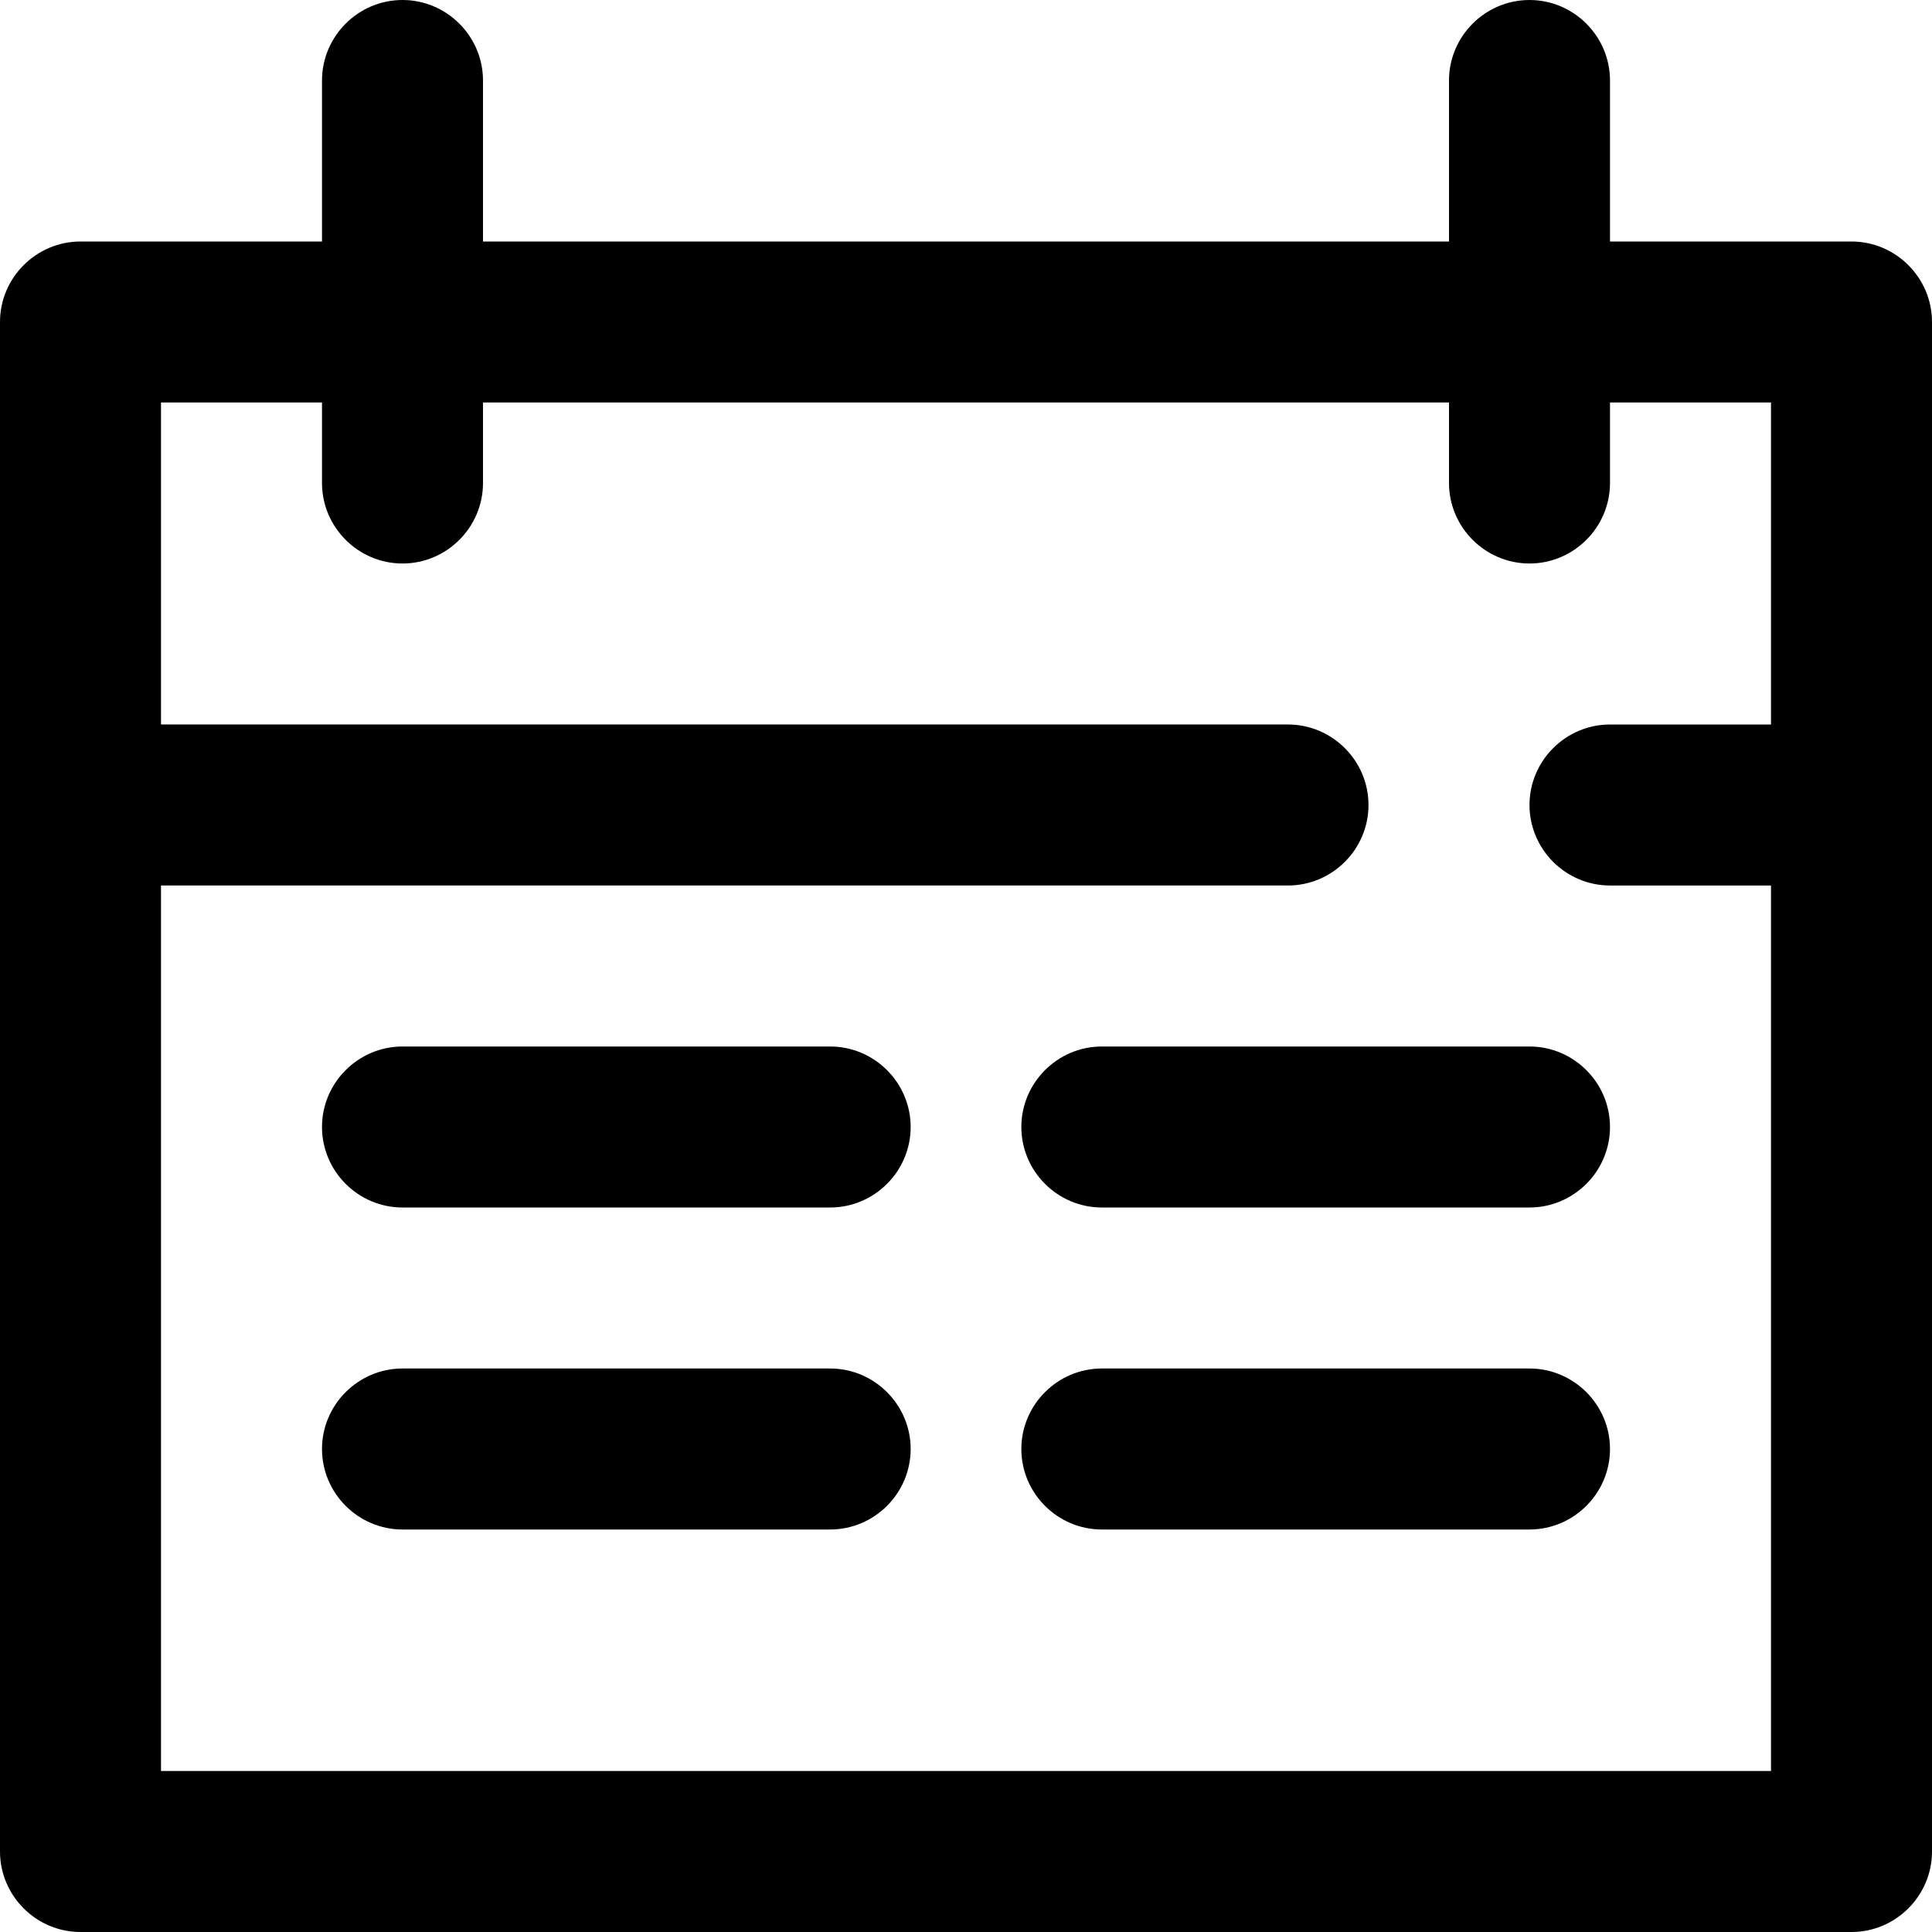 <?xml version="1.0" encoding="utf-8"?>
<!-- Generator: Adobe Illustrator 22.0.0, SVG Export Plug-In . SVG Version: 6.00 Build 0)  -->
<svg version="1.1" id="Layer_1" xmlns="http://www.w3.org/2000/svg" xmlns:xlink="http://www.w3.org/1999/xlink" x="0px" y="0px"
	 viewBox="0 0 384 384" style="enable-background:new 0 0 384 384;" xml:space="preserve">
<path d="M368,48h-48V16c0-8.8-7.2-16-16-16s-16,7.2-16,16v32H96V16c0-8.8-7.2-16-16-16S64,7.2,64,16v32H16C7.2,48,0,55.2,0,64v304
	c0,8.8,7.2,16,16,16h352c8.8,0,16-7.2,16-16V64C384,55.2,376.8,48,368,48z M32,352V176h224c8.8,0,16-7.2,16-16s-7.2-16-16-16H32V80
	h32v16c0,8.8,7.2,16,16,16s16-7.2,16-16V80h192v16c0,8.8,7.2,16,16,16s16-7.2,16-16V80h32v64h-32c-8.8,0-16,7.2-16,16s7.2,16,16,16
	h32v176H32z"/>
<path d="M165,208H80c-8.8,0-16,7.2-16,16s7.2,16,16,16h85c8.8,0,16-7.2,16-16S173.8,208,165,208z"/>
<path d="M304,208h-85c-8.8,0-16,7.2-16,16s7.2,16,16,16h85c8.8,0,16-7.2,16-16S312.8,208,304,208z"/>
<path d="M165,272H80c-8.8,0-16,7.2-16,16s7.2,16,16,16h85c8.8,0,16-7.2,16-16S173.8,272,165,272z"/>
<path d="M304,272h-85c-8.8,0-16,7.2-16,16s7.2,16,16,16h85c8.8,0,16-7.2,16-16S312.8,272,304,272z"/>
</svg>
